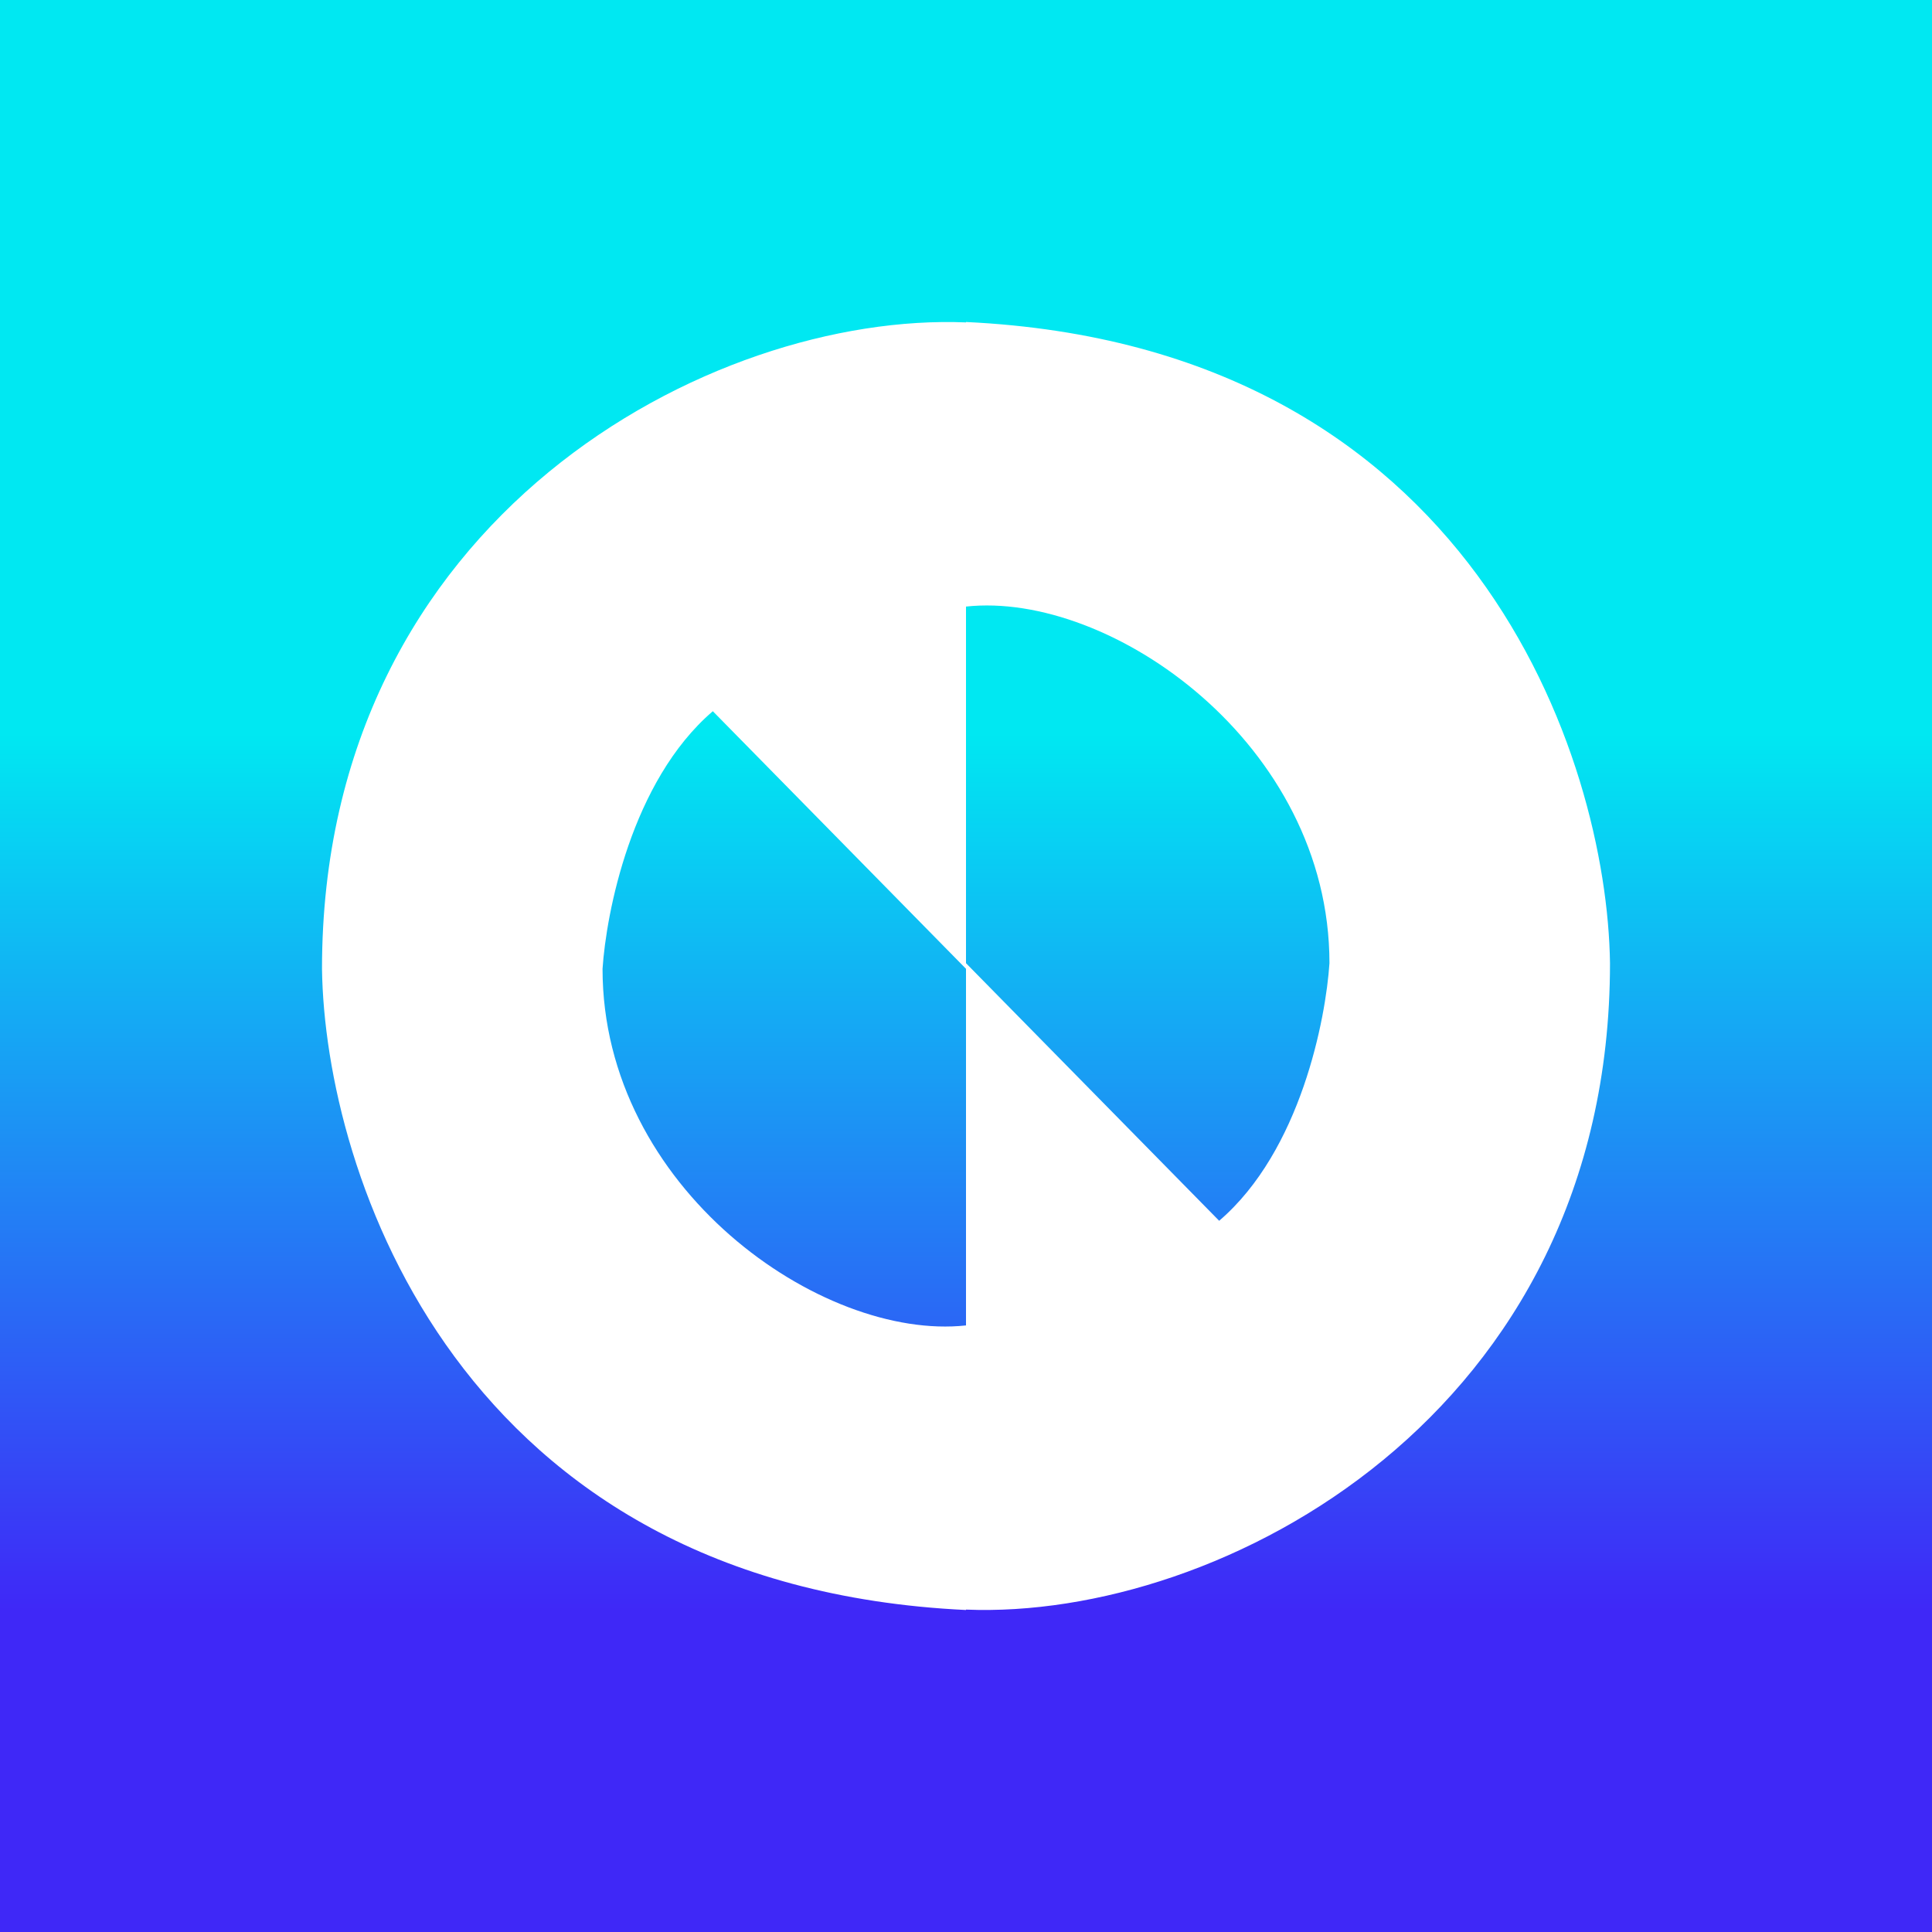 <svg xmlns="http://www.w3.org/2000/svg" width="24" height="24" fill="none" viewBox="0 0 24 24">
    <rect x="0" y="0" width="24" height="24" fill="#808080" stroke="none"/>
    <g clip-path="url(#DFX__a)">
        <path fill="url(#DFX__b)" d="M24 0H0v24h24z"/>
        <path fill="#fff" d="M12 4.005v8.03l-3.145-3.2c-1.015.87-1.325 2.515-1.37 3.2 0 2.725 2.72 4.625 4.515 4.43V20c-6.31-.3-7.965-5.435-8-7.965 0-5.62 4.845-8.16 8-8.03m0 15.99v-8.03l3.145 3.2c1.015-.87 1.325-2.515 1.37-3.2 0-2.725-2.72-4.625-4.515-4.43V4c6.31.3 7.965 5.435 8 7.965 0 5.62-4.845 8.16-8 8.03"/>
    </g>
    <defs>
        <linearGradient id="DFX__b" x1="12" x2="12" y1="3.999" y2="20" gradientUnits="userSpaceOnUse">
            <stop offset=".32" stop-color="#00E8F2"/>
            <stop offset="1" stop-color="#3F28F7"/>
        </linearGradient>
        <clipPath id="DFX__a">
            <path fill="#fff" d="M0 0h24v24H0z"/>
        </clipPath>
    </defs>
</svg>
